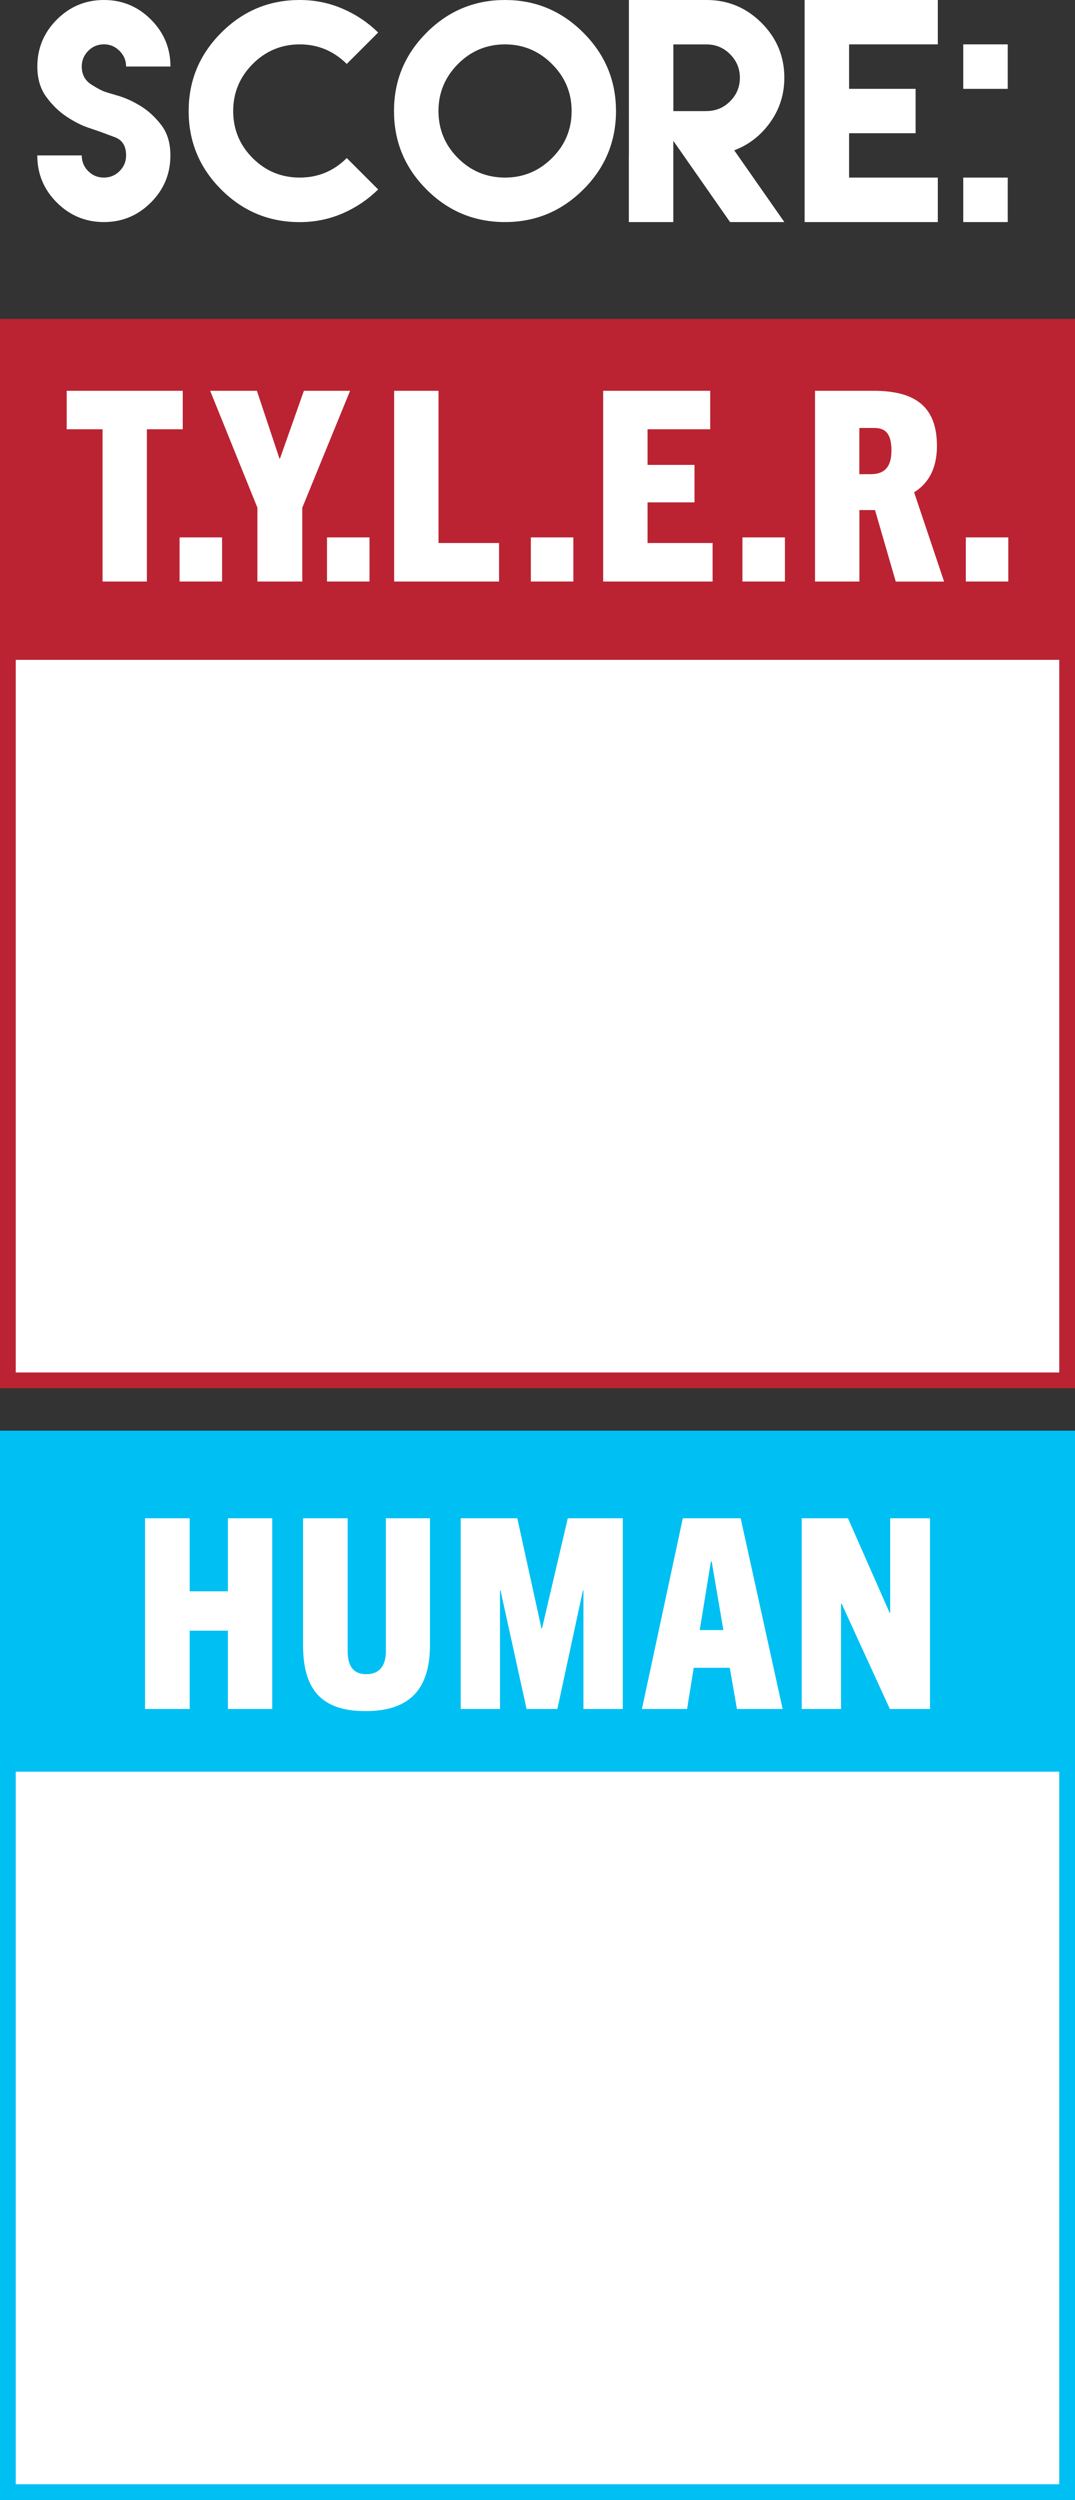 <?xml version="1.0" encoding="UTF-8" standalone="no"?>
<svg
   id="Layer_1"
   data-name="Layer 1"
   version="1.1"
   viewBox="0 0 402.8 936.43"
   width="402.8"
   height="936.43"
   xmlns="http://www.w3.org/2000/svg">
  <rect x="0" y="0" width="402.8" height="936.43" fill="#333333" stroke="none"/>
  <defs
     id="defs479">
    <style
       id="style477">
      .cls-1, .cls-2 {
        stroke: #00c0f3;
      }

      .cls-1, .cls-2, .cls-3, .cls-4 {
        stroke-miterlimit: 10;
        stroke-width: 2.95px;
      }

      .cls-1, .cls-5, .cls-4 {
        fill: #fff;
      }

      .cls-2 {
        fill: #00c0f3;
      }

      .cls-3 {
        fill: #bb2332;
      }

      .cls-3, .cls-4 {
        stroke: #bb2332;
      }

      .cls-5 {
        stroke-width: 0px;
      }
    </style>
  </defs>
  <g
     id="g507"
     transform="matrix(2,0,0,2,0.01,0)">
    <rect
       class="cls-4"
       x="1.47"
       y="122.09"
       width="198.45"
       height="136.43"
       id="rect481" />
    <rect
       class="cls-3"
       x="1.47"
       y="61.2"
       width="198.45"
       height="60.9"
       id="rect483" />
    <g
       id="g505">
      <path
         class="cls-5"
         d="M 19.21,108.91 V 80.4 h -6.72 v -7.21 h 21.74 v 7.21 h -6.72 v 28.51 H 19.2 Z"
         id="path485" />
      <path
         class="cls-5"
         d="m 33.64,108.91 v -8.26 h 7.96 v 8.26 z"
         id="path487" />
      <path
         class="cls-5"
         d="M 48.22,108.91 V 95.08 L 39.37,73.19 h 8.75 l 4.23,12.69 h 0.1 l 4.48,-12.69 h 8.65 l -8.95,21.89 v 13.83 z"
         id="path489" />
      <path
         class="cls-5"
         d="m 61.26,108.91 v -8.26 h 7.96 v 8.26 z"
         id="path491" />
      <path
         class="cls-5"
         d="M 73.84,108.91 V 73.19 h 8.31 v 28.51 h 11.34 v 7.21 z"
         id="path493" />
      <path
         class="cls-5"
         d="m 99.45,108.91 v -8.26 h 7.96 v 8.26 z"
         id="path495" />
      <path
         class="cls-5"
         d="M 113,108.91 V 73.19 h 20.05 v 7.21 h -11.74 v 6.67 h 8.8 v 7.02 h -8.8 v 7.61 h 12.19 v 7.21 z"
         id="path497" />
      <path
         class="cls-5"
         d="m 139.09,108.91 v -8.26 h 7.96 v 8.26 z"
         id="path499" />
      <path
         class="cls-5"
         d="M 167.81,108.91 163.93,95.53 H 161 v 13.38 h -8.31 V 73.19 h 10.95 c 7.81,0 11.89,2.94 11.89,10.35 0,4.33 -1.69,7.06 -4.28,8.66 l 5.62,16.72 h -9.05 z m -4.73,-20.1 c 2.14,0 3.93,-0.85 3.93,-4.43 0,-4.38 -2.29,-4.23 -3.73,-4.23 h -2.29 v 8.66 z"
         id="path501" />
      <path
         class="cls-5"
         d="m 180.94,108.91 v -8.26 h 7.96 v 8.26 z"
         id="path503" />
    </g>
  </g>
  <g
     id="g525"
     transform="matrix(2,0,0,2,0.01,0)">
    <rect
       class="cls-1"
       x="1.47"
       y="330.31"
       width="198.45"
       height="136.43"
       id="rect509" />
    <rect
       class="cls-2"
       x="1.47"
       y="269.42"
       width="198.45"
       height="60.9"
       id="rect511" />
    <g
       id="g523">
      <path
         class="cls-5"
         d="M 42.69,320.07 V 305.4 h -7.16 v 14.67 h -8.36 v -35.72 h 8.36 v 13.68 h 7.16 V 284.35 H 51 v 35.72 z"
         id="path513" />
      <path
         class="cls-5"
         d="m 72.29,284.35 h 8.26 v 23.73 c 0,8.16 -3.68,12.39 -12.09,12.39 -8.41,0 -11.69,-4.23 -11.69,-12.39 v -23.73 h 8.36 v 24.87 c 0,2.98 1.19,4.33 3.48,4.33 2.29,0 3.68,-1.34 3.68,-4.33 z"
         id="path515" />
      <path
         class="cls-5"
         d="m 109.3,320.07 v -22.19 h -0.1 l -4.78,22.19 h -5.77 l -4.88,-22.19 h -0.1 v 22.19 h -7.36 v -35.72 h 10.6 l 4.53,20.64 h 0.1 l 4.83,-20.64 h 10.3 v 35.72 h -7.36 z"
         id="path517" />
      <path
         class="cls-5"
         d="m 138.06,320.07 -1.34,-7.71 h -6.76 l -1.24,7.71 h -8.46 l 7.66,-35.72 h 10.84 l 7.86,35.72 z m -6.97,-14.78 h 4.43 l -2.19,-12.83 h -0.15 z"
         id="path519" />
      <path
         class="cls-5"
         d="m 166.71,320.07 -9.05,-19.75 h -0.1 v 19.75 h -7.36 v -35.72 h 8.66 l 7.81,17.71 h 0.1 v -17.71 h 7.46 v 35.72 h -7.51 z"
         id="path521" />
    </g>
  </g>
  <g
     id="g539"
     transform="matrix(2,0,0,2,0.01,0)">
    <path
       class="cls-5"
       d="M 16.42,23.87 C 15.17,23.44 13.85,22.76 12.45,21.83 11.05,20.9 9.79,19.68 8.67,18.15 7.55,16.63 6.99,14.73 6.99,12.46 6.99,9.04 8.21,6.1 10.65,3.66 13.09,1.22 16.03,0 19.47,0 c 3.44,0 6.36,1.22 8.8,3.66 2.44,2.44 3.66,5.38 3.66,8.8 h -8.31 c 0,-1.14 -0.41,-2.11 -1.23,-2.93 C 21.57,8.71 20.6,8.3 19.46,8.3 c -1.14,0 -2.13,0.41 -2.94,1.23 -0.81,0.82 -1.21,1.79 -1.21,2.93 0,1.48 0.6,2.6 1.79,3.37 1.2,0.77 2.1,1.23 2.72,1.41 0.29,0.1 1.09,0.34 2.39,0.72 1.3,0.38 2.67,1.01 4.1,1.88 1.44,0.88 2.73,2.06 3.88,3.55 1.15,1.49 1.73,3.39 1.73,5.72 0,3.44 -1.22,6.38 -3.66,8.82 -2.44,2.44 -5.38,3.66 -8.8,3.66 -3.42,0 -6.38,-1.22 -8.82,-3.66 C 8.2,35.49 6.98,32.55 6.98,29.11 h 8.33 c 0,1.15 0.4,2.13 1.21,2.94 0.81,0.81 1.79,1.21 2.94,1.21 1.15,0 2.11,-0.4 2.93,-1.21 0.82,-0.81 1.23,-1.79 1.23,-2.94 0,-1.75 -0.7,-2.89 -2.1,-3.41 -1.4,-0.52 -2.35,-0.87 -2.85,-1.06 -0.26,-0.09 -1.01,-0.34 -2.26,-0.77 z"
       id="path527" />
    <path
       class="cls-5"
       d="m 64.2,1.64 c 2.52,1.09 4.74,2.58 6.64,4.45 l -5.88,5.88 C 62.48,9.53 59.54,8.31 56.14,8.31 c -3.4,0 -6.38,1.23 -8.81,3.68 -2.43,2.45 -3.65,5.39 -3.65,8.81 0,3.42 1.22,6.38 3.65,8.81 2.43,2.43 5.37,3.65 8.81,3.65 3.44,0 6.38,-1.22 8.82,-3.66 l 5.88,5.88 c -1.91,1.89 -4.12,3.38 -6.64,4.48 -2.52,1.09 -5.21,1.64 -8.06,1.64 -5.73,0 -10.63,-2.03 -14.7,-6.1 -4.07,-4.07 -6.1,-8.97 -6.1,-14.69 0,-5.72 2.03,-10.6 6.1,-14.68 C 45.51,2.05 50.41,0 56.14,0 59,0 61.68,0.55 64.2,1.64 Z"
       id="path529" />
    <path
       class="cls-5"
       d="m 109.28,6.12 c 4.08,4.08 6.12,8.97 6.12,14.68 0,5.71 -2.04,10.63 -6.12,14.69 -4.08,4.07 -8.97,6.1 -14.68,6.1 -5.71,0 -10.63,-2.03 -14.69,-6.1 -4.07,-4.07 -6.1,-8.97 -6.1,-14.69 0,-5.72 2.03,-10.6 6.1,-14.68 C 83.98,2.04 88.88,0 94.6,0 c 5.72,0 10.6,2.04 14.68,6.12 z m -23.49,5.87 c -2.43,2.45 -3.65,5.39 -3.65,8.81 0,3.42 1.22,6.38 3.65,8.81 2.43,2.43 5.37,3.65 8.81,3.65 3.44,0 6.36,-1.22 8.81,-3.65 2.45,-2.43 3.68,-5.37 3.68,-8.81 0,-3.44 -1.23,-6.36 -3.68,-8.81 -2.45,-2.45 -5.39,-3.68 -8.81,-3.68 -3.42,0 -6.38,1.23 -8.81,3.68 z"
       id="path531" />
    <path
       class="cls-5"
       d="M 117.82,29.11 V 0 h 14.55 c 4.01,0 7.44,1.43 10.29,4.28 2.85,2.85 4.28,6.28 4.28,10.27 0,3.1 -0.88,5.88 -2.64,8.35 -1.76,2.47 -4.01,4.22 -6.75,5.25 l 9.39,13.44 H 136.77 L 126.14,26.37 v 15.22 h -8.33 V 29.1 Z m 14.55,-8.31 c 1.72,0 3.19,-0.61 4.41,-1.83 1.22,-1.22 1.83,-2.69 1.83,-4.41 0,-1.72 -0.61,-3.17 -1.83,-4.4 -1.22,-1.23 -2.69,-1.84 -4.41,-1.84 h -6.22 v 12.49 h 6.22 z"
       id="path533" />
    <path
       class="cls-5"
       d="m 175.69,0 v 8.31 h -16.62 v 8.33 h 12.46 v 8.31 h -12.46 v 8.31 h 16.62 v 8.33 H 150.74 V 0 Z"
       id="path535" />
    <path
       class="cls-5"
       d="m 188.79,8.31 v 8.33 h -8.33 V 8.31 Z m 0,24.95 v 8.33 h -8.33 v -8.33 z"
       id="path537" />
  </g>
</svg>
